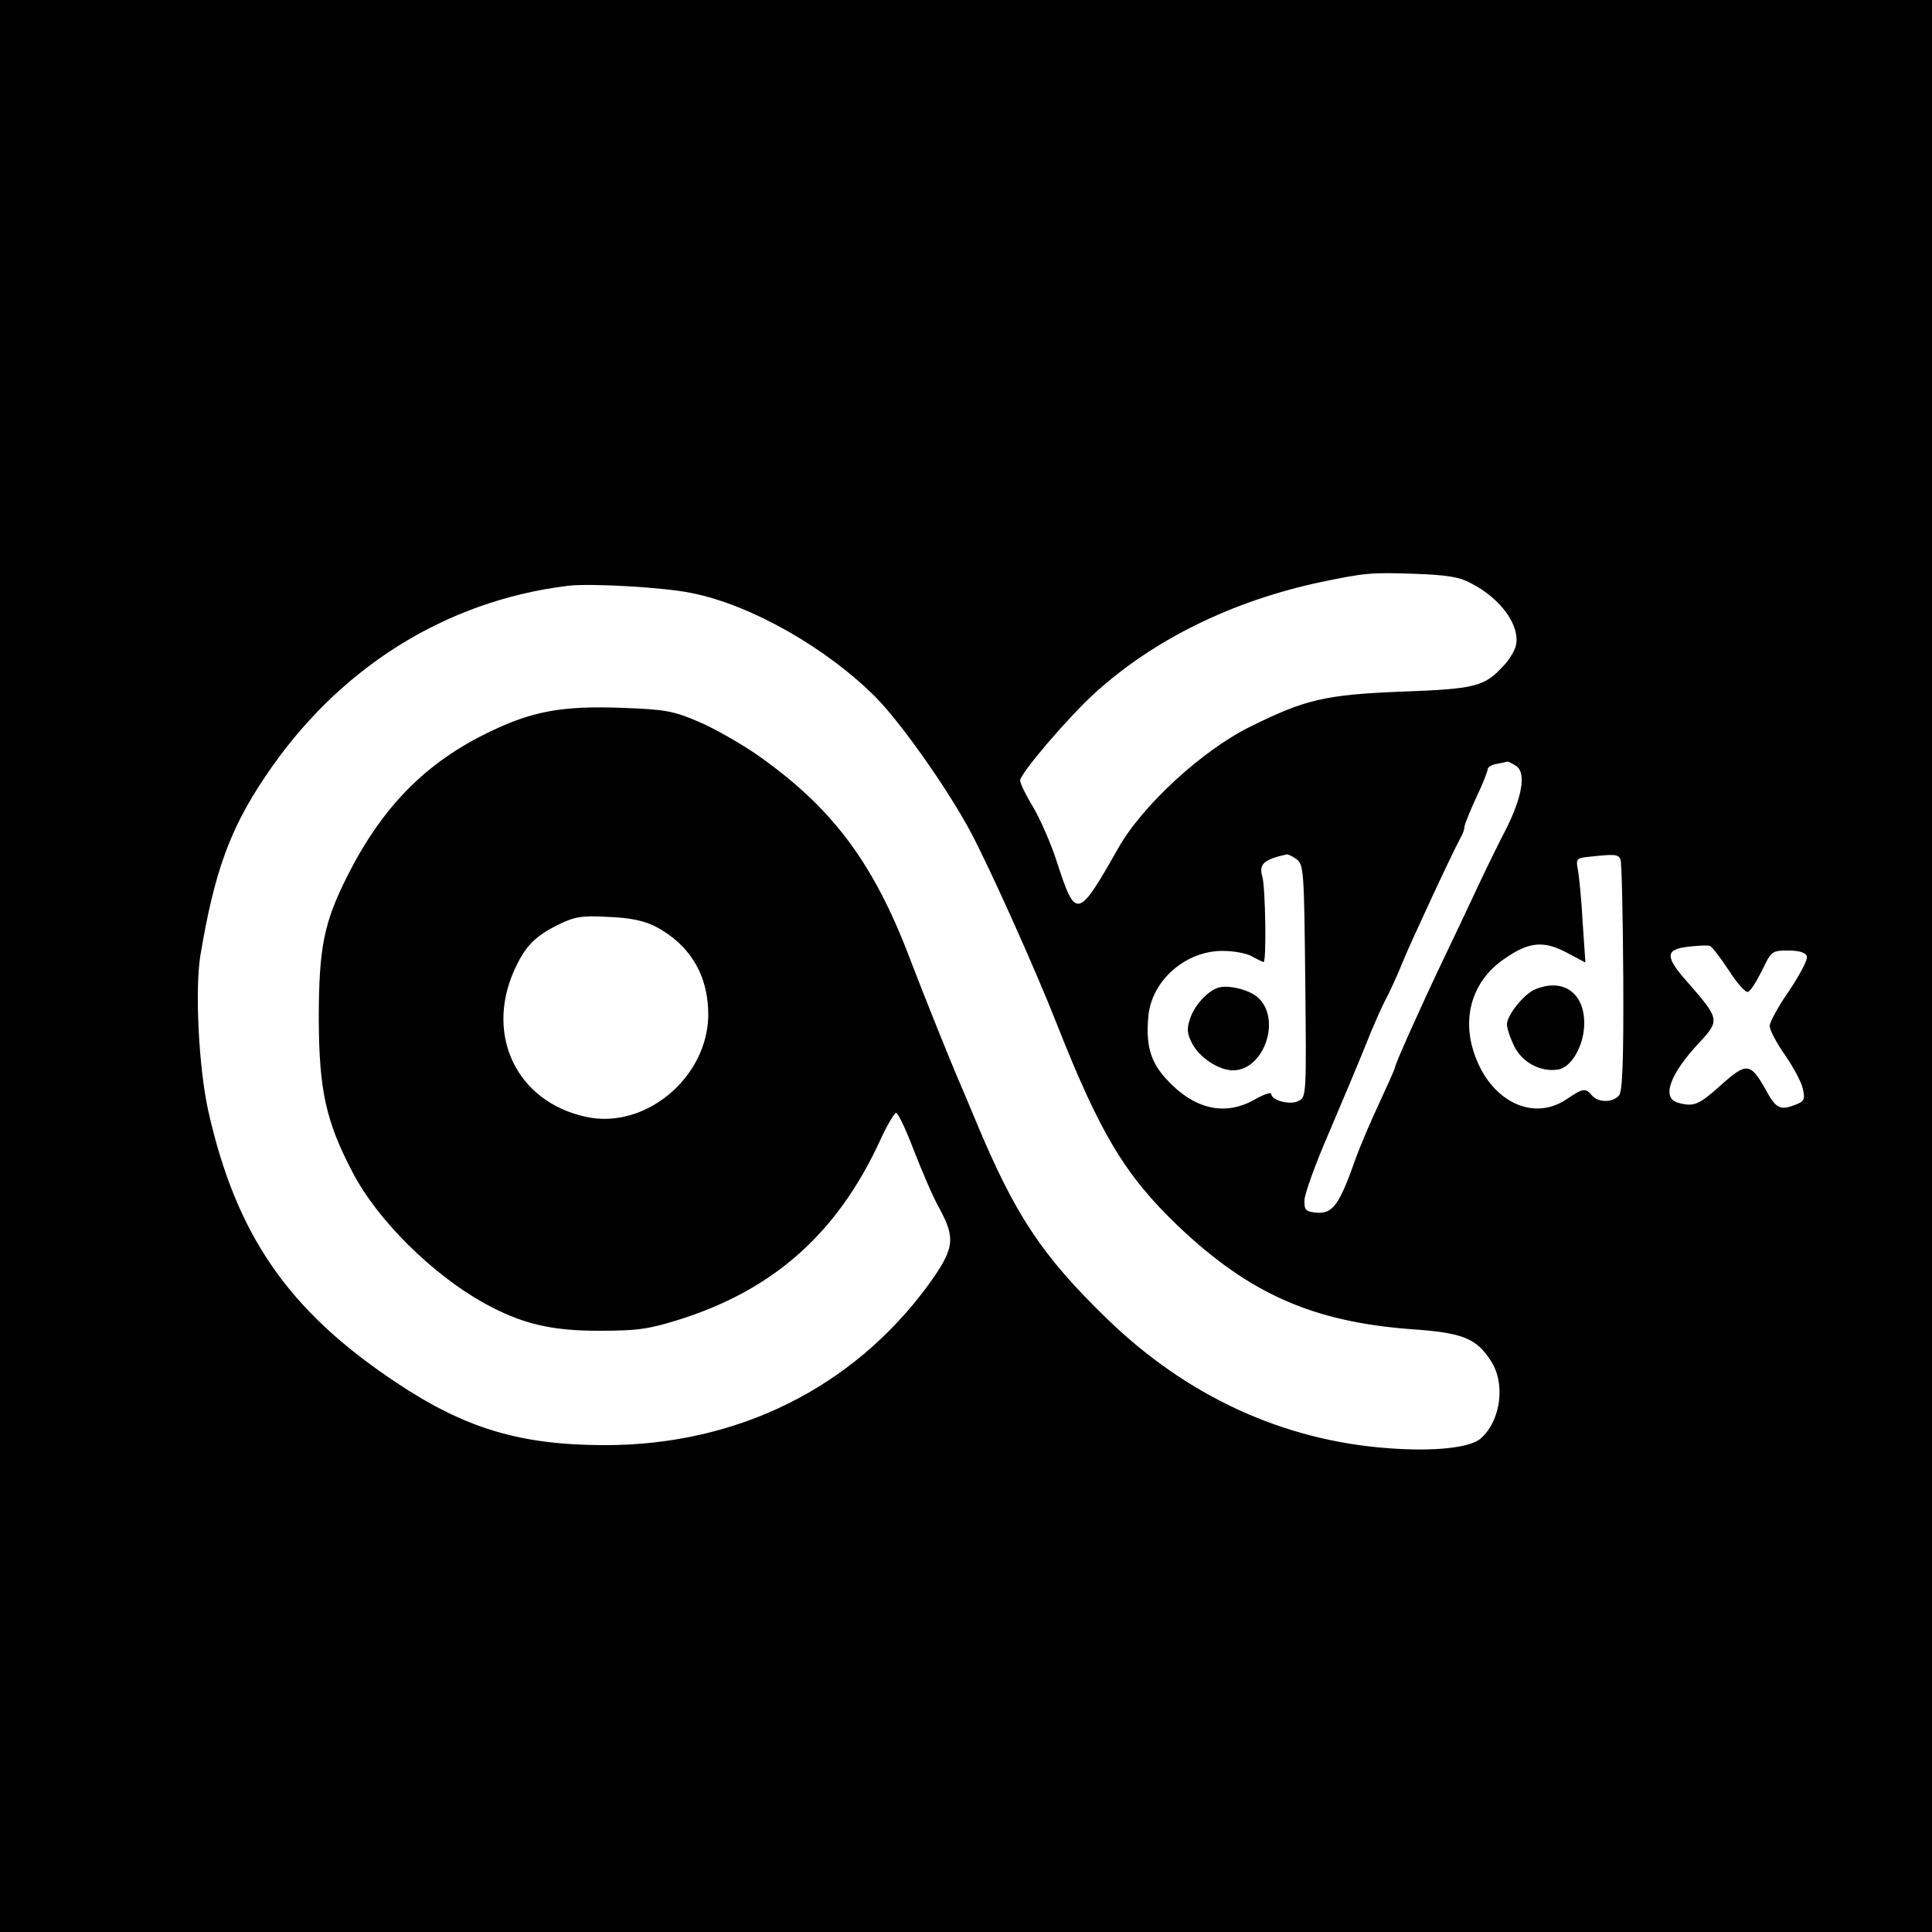 <?xml version="1.0" standalone="no"?>
<!DOCTYPE svg PUBLIC "-//W3C//DTD SVG 20010904//EN"
 "http://www.w3.org/TR/2001/REC-SVG-20010904/DTD/svg10.dtd">
<svg version="1.0" xmlns="http://www.w3.org/2000/svg"
 width="500pt" height="500pt" viewBox="0 0 500 500"
 preserveAspectRatio="xMidYMid meet">
<g transform="translate(0,500) scale(0.1,-0.1)"
fill="#000000" stroke="none">
<path d="M0 2500 l0 -2500 2500 0 2500 0 0 2500 0 2500 -2500 0 -2500 0 0
-2500z m3806 991 c79 -40 129 -111 117 -162 -3 -13 -17 -37 -32 -52 -49 -54
-72 -60 -266 -67 -195 -8 -247 -20 -388 -90 -125 -61 -281 -205 -343 -315
-105 -185 -110 -186 -159 -35 -15 47 -43 110 -61 141 -19 31 -34 62 -34 69 0
18 123 162 193 226 153 139 356 239 587 288 112 23 126 25 241 21 83 -3 116
-8 145 -24z m-2015 -26 c154 -31 348 -142 475 -269 66 -67 187 -238 247 -351
48 -90 168 -357 222 -495 112 -284 177 -392 314 -523 184 -175 349 -248 604
-267 131 -9 167 -23 204 -80 40 -58 28 -155 -24 -202 -27 -25 -121 -35 -240
-26 -273 20 -522 135 -728 335 -169 164 -238 268 -340 513 -15 36 -33 79 -40
95 -24 55 -94 229 -129 321 -96 254 -204 397 -403 535 -42 28 -108 66 -147 82
-63 27 -85 31 -193 35 -157 6 -235 -8 -348 -63 -162 -78 -275 -192 -365 -370
-62 -123 -75 -186 -75 -375 1 -181 18 -261 87 -393 64 -124 207 -265 340 -339
98 -54 173 -72 298 -72 98 0 128 4 205 28 246 77 411 223 522 463 18 40 38 73
42 73 5 0 26 -44 46 -97 21 -54 50 -122 66 -150 43 -79 39 -105 -29 -199 -195
-266 -494 -414 -836 -414 -219 0 -363 43 -542 163 -278 185 -413 381 -485 702
-25 113 -35 317 -20 405 36 214 76 324 166 458 187 281 466 457 785 496 58 7
251 -4 321 -19z m2134 -448 c25 -19 14 -81 -29 -166 -19 -36 -52 -104 -74
-151 -22 -47 -62 -132 -90 -190 -59 -124 -122 -265 -122 -273 0 -3 -19 -45
-41 -93 -23 -49 -49 -111 -59 -138 -45 -128 -61 -149 -107 -144 -24 3 -28 7
-27 33 1 17 29 95 64 175 34 80 77 182 95 227 18 46 42 100 53 120 11 21 30
63 42 93 22 54 131 288 150 322 6 10 10 22 10 28 0 6 14 40 30 75 17 35 30 69
30 74 0 5 10 12 23 14 12 2 25 5 28 6 3 0 13 -5 24 -12z m-569 -241 c18 -14
19 -31 22 -314 3 -293 3 -301 -17 -311 -21 -12 -71 1 -71 18 0 5 -19 -1 -42
-14 -78 -45 -159 -26 -231 54 -40 44 -52 87 -45 162 9 92 97 169 193 168 28 0
61 -6 75 -14 14 -8 27 -14 30 -15 8 0 5 193 -3 221 -10 33 4 45 64 58 3 0 14
-5 25 -13z m838 -1 c3 -8 6 -146 7 -305 1 -215 -2 -295 -11 -305 -16 -19 -54
-19 -70 0 -17 20 -23 19 -66 -10 -92 -62 -208 2 -244 136 -24 90 7 176 84 228
63 44 101 47 160 16 l49 -26 -7 103 c-3 57 -9 117 -12 135 -6 29 -4 32 22 35
74 8 82 8 88 -7z m-2499 -172 c90 -47 138 -126 138 -229 -1 -163 -164 -299
-318 -264 -177 39 -259 209 -185 377 28 63 54 90 115 120 43 21 61 24 130 20
55 -2 92 -10 120 -24z m2779 -114 c21 -33 43 -58 50 -56 6 2 22 27 36 55 24
51 26 52 68 52 28 0 45 -5 48 -15 3 -8 -17 -46 -45 -88 -28 -40 -51 -82 -51
-92 0 -11 18 -45 40 -76 22 -32 43 -71 46 -88 6 -27 3 -32 -22 -41 -37 -14
-48 -9 -75 41 -39 69 -49 70 -115 11 -58 -52 -70 -57 -111 -46 -44 12 -22 74
55 156 53 57 52 61 -27 152 -63 70 -63 89 -1 96 25 3 50 4 55 2 6 -2 27 -30
49 -63z"/>
<path d="M3150 2443 c-28 -11 -59 -46 -70 -79 -9 -26 -8 -39 5 -64 19 -37 69
-70 106 -70 80 0 126 132 65 188 -22 21 -81 35 -106 25z"/>
<path d="M3974 2440 c-29 -11 -74 -67 -74 -91 0 -11 9 -37 20 -59 21 -40 67
-65 112 -58 35 5 68 63 68 120 0 79 -55 117 -126 88z"/>
</g>
</svg>
